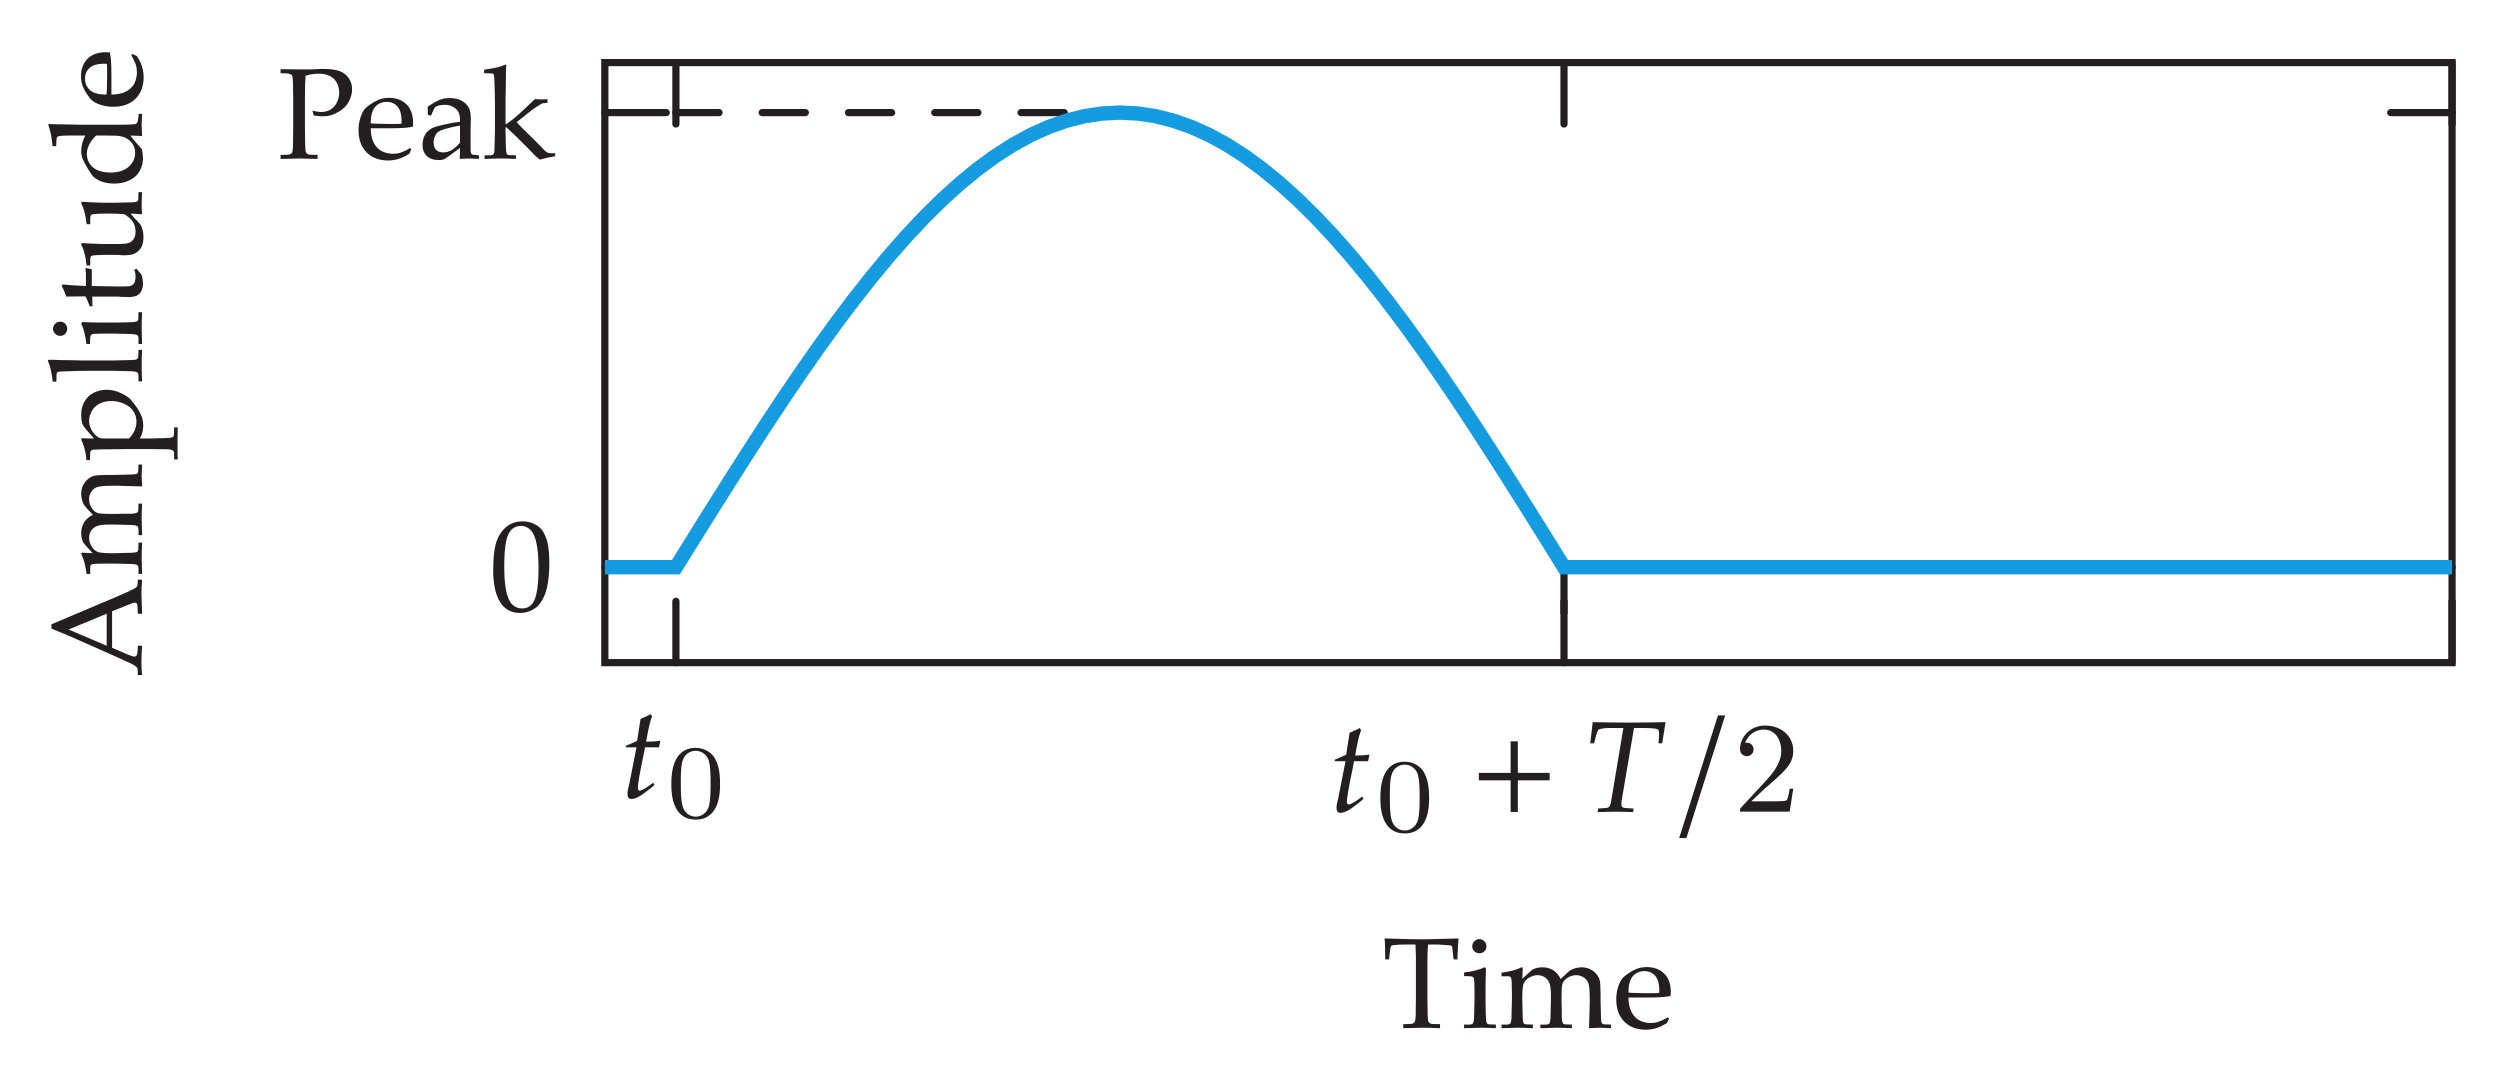 <?xml version="1.0" encoding="UTF-8"?>
<svg xmlns="http://www.w3.org/2000/svg" xmlns:xlink="http://www.w3.org/1999/xlink" width="173.191pt" height="74.655pt" viewBox="0 0 173.191 74.655" version="1.1">
<defs>
<g>
<symbol overflow="visible" id="glyph0-0">
<path style="stroke:none;" d=""/>
</symbol>
<symbol overflow="visible" id="glyph0-1">
<path style="stroke:none;" d="M 2.375 -0.891 L 2.281 -1.047 L 1.891 -0.766 C 1.609 -0.578 1.438 -0.5 1.344 -0.5 C 1.266 -0.5 1.219 -0.578 1.219 -0.688 C 1.219 -0.922 1.328 -1.609 1.609 -2.938 L 1.719 -3.5 L 2.688 -3.5 L 2.781 -3.953 C 2.438 -3.906 2.141 -3.891 1.797 -3.891 C 1.938 -4.734 2.031 -5.172 2.203 -5.656 L 2.094 -5.797 C 1.922 -5.688 1.672 -5.578 1.406 -5.469 L 1.172 -3.953 C 0.781 -3.766 0.547 -3.656 0.391 -3.609 L 0.375 -3.5 L 1.125 -3.5 L 0.625 -0.953 C 0.578 -0.734 0.5 -0.516 0.5 -0.281 C 0.5 -0.047 0.594 0.078 0.766 0.078 C 1.078 0.078 1.391 -0.094 2.094 -0.656 C 2.266 -0.797 2.203 -0.75 2.375 -0.891 Z M 2.375 -0.891 "/>
</symbol>
<symbol overflow="visible" id="glyph0-2">
<path style="stroke:none;" d="M 5.453 -4.734 L 5.688 -6.203 C 4.859 -6.188 4.016 -6.172 3.172 -6.172 C 2.328 -6.172 1.484 -6.188 0.641 -6.203 L 0.469 -4.734 L 0.734 -4.734 L 0.875 -5.281 C 0.922 -5.469 0.984 -5.609 1.031 -5.672 C 1.078 -5.734 1.422 -5.797 1.766 -5.797 L 2.766 -5.797 L 1.984 -1.125 C 1.859 -0.312 1.828 -0.266 1.469 -0.25 L 1.016 -0.219 L 0.984 0.031 C 1.406 0.016 1.828 0 2.25 0 C 2.656 0 3.047 0.016 3.438 0.031 L 3.469 -0.219 L 2.938 -0.25 C 2.703 -0.266 2.625 -0.328 2.625 -0.516 C 2.625 -0.609 2.625 -0.641 2.656 -0.828 L 3.5 -5.797 L 4.156 -5.797 C 4.859 -5.797 5.172 -5.75 5.203 -5.641 C 5.234 -5.562 5.25 -5.406 5.234 -5.312 L 5.203 -4.734 Z M 5.453 -4.734 "/>
</symbol>
<symbol overflow="visible" id="glyph1-0">
<path style="stroke:none;" d=""/>
</symbol>
<symbol overflow="visible" id="glyph1-1">
<path style="stroke:none;" d="M 3.75 -2.312 C 3.75 -3.109 3.656 -3.688 3.328 -4.203 C 3.094 -4.531 2.641 -4.828 2.062 -4.828 C 0.375 -4.828 0.375 -2.844 0.375 -2.312 C 0.375 -1.797 0.375 0.141 2.062 0.141 C 3.75 0.141 3.75 -1.797 3.75 -2.312 Z M 3.094 -2.406 C 3.094 -1.875 3.094 -1.344 3 -0.875 C 2.844 -0.219 2.359 -0.062 2.062 -0.062 C 1.734 -0.062 1.281 -0.25 1.141 -0.844 C 1.031 -1.281 1.031 -1.875 1.031 -2.406 C 1.031 -2.938 1.031 -3.5 1.141 -3.891 C 1.297 -4.469 1.766 -4.625 2.062 -4.625 C 2.453 -4.625 2.828 -4.375 2.969 -3.953 C 3.078 -3.562 3.094 -3.047 3.094 -2.406 Z M 3.094 -2.406 "/>
</symbol>
<symbol overflow="visible" id="glyph2-0">
<path style="stroke:none;" d=""/>
</symbol>
<symbol overflow="visible" id="glyph2-1">
<path style="stroke:none;" d="M 5.469 -2.172 L 5.469 -2.688 L 3.266 -2.688 L 3.266 -4.875 L 2.766 -4.875 L 2.766 -2.688 L 0.562 -2.688 L 0.562 -2.172 L 2.766 -2.172 L 2.766 0.016 L 3.266 0.016 L 3.266 -2.172 Z M 5.469 -2.172 "/>
</symbol>
<symbol overflow="visible" id="glyph2-2">
<path style="stroke:none;" d="M 0.578 1.828 L 1.078 1.828 L 3.766 -6.672 L 3.266 -6.672 Z M 0.578 1.828 "/>
</symbol>
<symbol overflow="visible" id="glyph3-0">
<path style="stroke:none;" d=""/>
</symbol>
<symbol overflow="visible" id="glyph3-1">
<path style="stroke:none;" d="M 4.141 -1.594 L 3.891 -1.594 C 3.875 -1.469 3.797 -0.938 3.688 -0.797 C 3.625 -0.719 3.016 -0.719 2.828 -0.719 L 1.234 -0.719 L 2.125 -1.562 C 3.594 -2.828 4.141 -3.312 4.141 -4.219 C 4.141 -5.25 3.297 -5.969 2.188 -5.969 C 1.156 -5.969 0.453 -5.156 0.453 -4.344 C 0.453 -3.891 0.844 -3.844 0.922 -3.844 C 1.125 -3.844 1.391 -3.984 1.391 -4.312 C 1.391 -4.578 1.203 -4.781 0.922 -4.781 C 0.875 -4.781 0.859 -4.781 0.812 -4.766 C 1.031 -5.406 1.609 -5.688 2.094 -5.688 C 3 -5.688 3.312 -4.844 3.312 -4.219 C 3.312 -3.312 2.625 -2.562 2.203 -2.094 L 0.562 -0.328 C 0.453 -0.219 0.453 -0.203 0.453 0 L 3.891 0 Z M 4.141 -1.594 "/>
</symbol>
<symbol overflow="visible" id="glyph4-0">
<path style="stroke:none;" d="M 1.125 0 L 1.125 -5.609 L 5.609 -5.609 L 5.609 0 Z M 1.266 -0.141 L 5.469 -0.141 L 5.469 -5.469 L 1.266 -5.469 Z M 1.266 -0.141 "/>
</symbol>
<symbol overflow="visible" id="glyph4-1">
<path style="stroke:none;" d="M 0.266 -2.703 C 0.266 -3.535 0.32 -4.176 0.438 -4.625 C 0.562 -5.082 0.781 -5.457 1.094 -5.75 C 1.414 -6.051 1.816 -6.203 2.297 -6.203 C 2.547 -6.203 2.773 -6.16 2.984 -6.078 C 3.191 -5.992 3.363 -5.891 3.5 -5.766 C 3.633 -5.641 3.742 -5.484 3.828 -5.297 C 3.922 -5.109 3.988 -4.922 4.031 -4.734 C 4.113 -4.305 4.156 -3.844 4.156 -3.344 C 4.156 -2.688 4.102 -2.125 4 -1.656 C 3.945 -1.395 3.863 -1.148 3.75 -0.922 C 3.645 -0.703 3.52 -0.516 3.375 -0.359 C 3.227 -0.211 3.047 -0.094 2.828 0 C 2.617 0.094 2.383 0.141 2.125 0.141 C 1.801 0.141 1.523 0.07 1.297 -0.062 C 1.078 -0.195 0.898 -0.367 0.766 -0.578 C 0.578 -0.879 0.445 -1.223 0.375 -1.609 C 0.301 -1.992 0.266 -2.359 0.266 -2.703 Z M 1.031 -2.969 C 1.031 -2.539 1.055 -2.125 1.109 -1.719 C 1.16 -1.32 1.25 -1 1.375 -0.75 C 1.457 -0.57 1.578 -0.43 1.734 -0.328 C 1.891 -0.223 2.066 -0.172 2.266 -0.172 C 2.598 -0.172 2.852 -0.305 3.031 -0.578 C 3.281 -0.973 3.406 -1.766 3.406 -2.953 C 3.406 -3.461 3.379 -3.914 3.328 -4.312 C 3.273 -4.719 3.188 -5.051 3.062 -5.312 C 2.977 -5.477 2.863 -5.613 2.719 -5.719 C 2.57 -5.832 2.395 -5.891 2.188 -5.891 C 1.957 -5.891 1.754 -5.816 1.578 -5.672 C 1.398 -5.523 1.266 -5.258 1.172 -4.875 C 1.078 -4.488 1.031 -3.852 1.031 -2.969 Z M 1.031 -2.969 "/>
</symbol>
<symbol overflow="visible" id="glyph4-2">
<path style="stroke:none;" d="M 0.234 -5.938 L 0.234 -6.219 C 0.816 -6.207 1.281 -6.203 1.625 -6.203 C 1.852 -6.203 2.098 -6.203 2.359 -6.203 L 3.047 -6.234 C 3.117 -6.234 3.188 -6.234 3.25 -6.234 C 3.719 -6.234 4.082 -6.18 4.344 -6.078 C 4.613 -5.973 4.82 -5.805 4.969 -5.578 C 5.113 -5.359 5.188 -5.109 5.188 -4.828 C 5.188 -4.566 5.125 -4.305 5 -4.047 C 4.883 -3.797 4.707 -3.582 4.469 -3.406 C 4.227 -3.238 3.984 -3.113 3.734 -3.031 C 3.555 -2.977 3.352 -2.953 3.125 -2.953 C 2.938 -2.953 2.738 -2.973 2.531 -3.016 L 2.438 -3.344 C 2.695 -3.281 2.898 -3.25 3.047 -3.25 C 3.266 -3.25 3.473 -3.301 3.672 -3.406 C 3.867 -3.52 4.02 -3.68 4.125 -3.891 C 4.238 -4.109 4.297 -4.348 4.297 -4.609 C 4.297 -4.859 4.238 -5.082 4.125 -5.281 C 4.02 -5.488 3.859 -5.645 3.641 -5.75 C 3.43 -5.852 3.172 -5.906 2.859 -5.906 C 2.578 -5.906 2.281 -5.859 1.969 -5.766 C 1.938 -5.453 1.922 -4.969 1.922 -4.312 L 1.922 -2.094 C 1.922 -1.695 1.926 -1.312 1.938 -0.938 C 1.945 -0.656 1.969 -0.488 2 -0.438 C 2.031 -0.383 2.082 -0.344 2.156 -0.312 C 2.238 -0.289 2.453 -0.281 2.797 -0.281 L 2.797 0 C 2.254 -0.02 1.859 -0.031 1.609 -0.031 C 1.504 -0.031 1.047 -0.02 0.234 0 L 0.234 -0.281 C 0.578 -0.281 0.785 -0.289 0.859 -0.312 C 0.941 -0.344 1 -0.379 1.031 -0.422 C 1.062 -0.484 1.082 -0.629 1.094 -0.859 C 1.094 -0.922 1.098 -1.332 1.109 -2.094 L 1.109 -4.125 C 1.109 -4.52 1.102 -4.91 1.094 -5.297 C 1.082 -5.566 1.062 -5.727 1.031 -5.781 C 1 -5.832 0.941 -5.867 0.859 -5.891 C 0.785 -5.922 0.578 -5.938 0.234 -5.938 Z M 0.234 -5.938 "/>
</symbol>
<symbol overflow="visible" id="glyph4-3">
<path style="stroke:none;" d="M 3.875 -0.672 L 3.734 -0.359 C 3.523 -0.234 3.375 -0.148 3.281 -0.109 C 3.145 -0.047 2.988 0.004 2.812 0.047 C 2.633 0.086 2.453 0.109 2.266 0.109 C 1.879 0.109 1.531 0.031 1.219 -0.125 C 0.906 -0.289 0.66 -0.531 0.484 -0.844 C 0.305 -1.164 0.219 -1.547 0.219 -1.984 C 0.219 -2.316 0.266 -2.617 0.359 -2.891 C 0.453 -3.16 0.555 -3.359 0.672 -3.484 C 0.754 -3.578 0.883 -3.68 1.062 -3.797 C 1.238 -3.922 1.414 -4.02 1.594 -4.094 C 1.82 -4.188 2.07 -4.234 2.344 -4.234 C 2.676 -4.234 2.973 -4.16 3.234 -4.016 C 3.492 -3.867 3.688 -3.664 3.812 -3.406 C 3.938 -3.145 4 -2.852 4 -2.531 C 4 -2.445 3.992 -2.348 3.984 -2.234 C 3.773 -2.191 3.586 -2.164 3.422 -2.156 C 3.098 -2.133 2.781 -2.125 2.469 -2.125 L 1.062 -2.125 C 1.07 -1.707 1.145 -1.367 1.281 -1.109 C 1.414 -0.848 1.602 -0.656 1.844 -0.531 C 2.094 -0.414 2.348 -0.359 2.609 -0.359 C 2.785 -0.359 2.961 -0.383 3.141 -0.438 C 3.316 -0.5 3.535 -0.602 3.797 -0.75 Z M 1.062 -2.469 C 1.145 -2.457 1.301 -2.445 1.531 -2.438 C 1.969 -2.426 2.266 -2.422 2.422 -2.422 C 2.816 -2.422 3.07 -2.426 3.188 -2.438 C 3.195 -2.508 3.203 -2.566 3.203 -2.609 C 3.203 -3.066 3.109 -3.406 2.922 -3.625 C 2.734 -3.844 2.484 -3.953 2.172 -3.953 C 1.836 -3.953 1.566 -3.832 1.359 -3.594 C 1.16 -3.352 1.062 -2.977 1.062 -2.469 Z M 1.062 -2.469 "/>
</symbol>
<symbol overflow="visible" id="glyph4-4">
<path style="stroke:none;" d="M 0.953 -3 L 0.719 -3.062 C 0.719 -3.125 0.719 -3.219 0.719 -3.344 C 0.719 -3.457 0.719 -3.551 0.719 -3.625 C 1.094 -3.875 1.395 -4.039 1.625 -4.125 C 1.812 -4.188 2.016 -4.219 2.234 -4.219 C 2.566 -4.219 2.848 -4.156 3.078 -4.031 C 3.305 -3.906 3.477 -3.723 3.594 -3.484 C 3.664 -3.316 3.703 -3.094 3.703 -2.812 L 3.688 -2.016 L 3.688 -0.703 C 3.688 -0.566 3.695 -0.469 3.719 -0.406 C 3.738 -0.363 3.766 -0.332 3.797 -0.312 C 3.828 -0.289 3.891 -0.281 3.984 -0.281 L 4.266 -0.25 L 4.266 0 C 4.023 -0.02 3.816 -0.031 3.641 -0.031 C 3.461 -0.031 3.227 -0.02 2.938 0 L 2.953 -0.766 C 2.359 -0.316 2.004 -0.062 1.891 0 C 1.785 0.051 1.648 0.078 1.484 0.078 C 1.129 0.078 0.852 -0.016 0.656 -0.203 C 0.457 -0.391 0.359 -0.641 0.359 -0.953 C 0.359 -1.16 0.391 -1.348 0.453 -1.516 C 0.523 -1.68 0.609 -1.812 0.703 -1.906 C 0.805 -2 0.906 -2.07 1 -2.125 C 1.164 -2.207 1.441 -2.289 1.828 -2.375 C 2.211 -2.469 2.586 -2.535 2.953 -2.578 C 2.961 -2.859 2.93 -3.07 2.859 -3.219 C 2.785 -3.375 2.664 -3.5 2.5 -3.594 C 2.332 -3.695 2.129 -3.75 1.891 -3.75 C 1.723 -3.75 1.57 -3.727 1.438 -3.688 C 1.312 -3.645 1.234 -3.602 1.203 -3.562 L 1.125 -3.406 C 1.039 -3.238 0.984 -3.102 0.953 -3 Z M 2.953 -2.312 C 2.578 -2.25 2.254 -2.176 1.984 -2.094 C 1.711 -2.02 1.523 -1.941 1.422 -1.859 C 1.348 -1.805 1.289 -1.727 1.25 -1.625 C 1.164 -1.477 1.125 -1.316 1.125 -1.141 C 1.125 -0.922 1.18 -0.75 1.297 -0.625 C 1.422 -0.508 1.594 -0.453 1.812 -0.453 C 2.008 -0.453 2.203 -0.508 2.391 -0.625 C 2.578 -0.738 2.766 -0.906 2.953 -1.125 Z M 2.953 -2.312 "/>
</symbol>
<symbol overflow="visible" id="glyph4-5">
<path style="stroke:none;" d="M 0.172 0 L 0.172 -0.25 L 0.578 -0.25 C 0.641 -0.258 0.688 -0.27 0.719 -0.281 C 0.758 -0.301 0.789 -0.328 0.812 -0.359 C 0.844 -0.422 0.859 -0.523 0.859 -0.672 C 0.859 -0.711 0.867 -1.129 0.891 -1.922 L 0.891 -3.75 C 0.891 -4.227 0.879 -4.727 0.859 -5.25 C 0.848 -5.602 0.832 -5.801 0.812 -5.844 C 0.801 -5.875 0.781 -5.895 0.75 -5.906 C 0.707 -5.926 0.504 -5.938 0.141 -5.938 L 0.141 -6.188 C 0.805 -6.27 1.266 -6.375 1.516 -6.5 C 1.555 -6.52 1.586 -6.531 1.609 -6.531 C 1.629 -6.531 1.645 -6.52 1.656 -6.5 C 1.664 -6.488 1.672 -6.473 1.672 -6.453 C 1.672 -6.43 1.672 -6.398 1.672 -6.359 L 1.656 -6.219 C 1.645 -5.695 1.641 -5.254 1.641 -4.891 L 1.625 -4.203 L 1.625 -2.438 L 1.672 -2.406 C 1.828 -2.508 2.051 -2.68 2.344 -2.922 C 2.539 -3.086 2.977 -3.492 3.656 -4.141 C 3.883 -4.129 4.031 -4.125 4.094 -4.125 C 4.145 -4.125 4.289 -4.129 4.531 -4.141 L 4.531 -3.891 C 4.363 -3.879 4.254 -3.867 4.203 -3.859 C 4.141 -3.836 4.02 -3.77 3.844 -3.656 C 3.562 -3.477 3.223 -3.223 2.828 -2.891 L 2.391 -2.547 C 2.617 -2.297 3.023 -1.891 3.609 -1.328 C 4.047 -0.879 4.305 -0.613 4.391 -0.531 C 4.484 -0.457 4.57 -0.414 4.656 -0.406 C 4.75 -0.395 4.883 -0.391 5.062 -0.391 L 5.062 -0.188 C 4.844 -0.145 4.656 -0.109 4.5 -0.078 C 4.352 -0.047 4.188 -0.004 4 0.047 C 3.895 -0.035 3.797 -0.117 3.703 -0.203 C 3.609 -0.297 3.422 -0.488 3.141 -0.781 C 2.547 -1.383 2.055 -1.859 1.672 -2.203 L 1.625 -2.188 L 1.625 -1.922 C 1.633 -1.16 1.645 -0.754 1.656 -0.703 C 1.656 -0.555 1.672 -0.445 1.703 -0.375 C 1.711 -0.352 1.727 -0.332 1.75 -0.312 C 1.781 -0.289 1.816 -0.273 1.859 -0.266 C 1.879 -0.266 2.039 -0.258 2.344 -0.25 L 2.344 0 C 1.957 -0.02 1.609 -0.031 1.297 -0.031 C 0.992 -0.031 0.617 -0.02 0.172 0 Z M 0.172 0 "/>
</symbol>
<symbol overflow="visible" id="glyph4-6">
<path style="stroke:none;" d="M 0.5 -4.766 L 0.234 -4.766 C 0.234 -5.461 0.219 -5.945 0.188 -6.219 C 0.508 -6.207 1.008 -6.191 1.688 -6.172 C 2.238 -6.16 2.609 -6.156 2.797 -6.156 C 2.992 -6.156 3.453 -6.164 4.172 -6.188 C 4.691 -6.195 5.07 -6.207 5.312 -6.219 C 5.281 -5.895 5.254 -5.41 5.234 -4.766 L 4.969 -4.766 L 4.922 -5.188 C 4.898 -5.445 4.883 -5.594 4.875 -5.625 C 4.863 -5.664 4.848 -5.691 4.828 -5.703 C 4.816 -5.711 4.797 -5.723 4.766 -5.734 C 4.723 -5.742 4.578 -5.754 4.328 -5.766 C 4.078 -5.785 3.879 -5.797 3.734 -5.797 L 3.203 -5.797 C 3.172 -5.516 3.156 -5.133 3.156 -4.656 L 3.156 -2.094 C 3.156 -1.695 3.16 -1.312 3.172 -0.938 C 3.18 -0.656 3.203 -0.488 3.234 -0.438 C 3.266 -0.383 3.316 -0.344 3.391 -0.312 C 3.461 -0.289 3.676 -0.281 4.031 -0.281 L 4.031 0 C 3.508 -0.02 3.113 -0.031 2.844 -0.031 C 2.738 -0.031 2.285 -0.02 1.484 0 L 1.484 -0.281 C 1.828 -0.281 2.035 -0.289 2.109 -0.312 C 2.191 -0.344 2.242 -0.379 2.266 -0.422 C 2.305 -0.484 2.332 -0.629 2.344 -0.859 C 2.344 -0.922 2.348 -1.332 2.359 -2.094 L 2.359 -4.656 C 2.359 -4.77 2.359 -4.898 2.359 -5.047 L 2.328 -5.797 L 1.672 -5.797 C 1.297 -5.797 1 -5.781 0.781 -5.75 C 0.707 -5.738 0.66 -5.719 0.641 -5.688 C 0.609 -5.645 0.578 -5.488 0.547 -5.219 Z M 0.5 -4.766 "/>
</symbol>
<symbol overflow="visible" id="glyph4-7">
<path style="stroke:none;" d="M 1.266 -6.172 C 1.398 -6.172 1.516 -6.117 1.609 -6.016 C 1.703 -5.922 1.75 -5.805 1.75 -5.672 C 1.75 -5.535 1.703 -5.422 1.609 -5.328 C 1.516 -5.234 1.398 -5.188 1.266 -5.188 C 1.129 -5.188 1.008 -5.234 0.906 -5.328 C 0.812 -5.422 0.766 -5.535 0.766 -5.672 C 0.766 -5.805 0.812 -5.922 0.906 -6.016 C 1.008 -6.117 1.129 -6.172 1.266 -6.172 Z M 0.203 -3.609 L 0.203 -3.859 C 0.766 -3.922 1.238 -4.039 1.625 -4.219 L 1.719 -4.156 C 1.695 -3.531 1.688 -3.051 1.688 -2.719 L 1.688 -1.922 C 1.695 -1.16 1.707 -0.754 1.719 -0.703 C 1.719 -0.555 1.734 -0.445 1.766 -0.375 C 1.773 -0.352 1.789 -0.332 1.812 -0.312 C 1.844 -0.289 1.879 -0.273 1.922 -0.266 C 1.941 -0.266 2.102 -0.258 2.406 -0.25 L 2.406 0 C 1.969 -0.02 1.613 -0.031 1.344 -0.031 C 1.113 -0.031 0.734 -0.02 0.203 0 L 0.203 -0.25 L 0.609 -0.25 C 0.672 -0.258 0.719 -0.27 0.75 -0.281 C 0.789 -0.301 0.816 -0.328 0.828 -0.359 C 0.859 -0.422 0.879 -0.523 0.891 -0.672 C 0.891 -0.711 0.898 -1.129 0.922 -1.922 L 0.922 -2.703 C 0.922 -3.129 0.906 -3.383 0.875 -3.469 C 0.852 -3.508 0.82 -3.539 0.781 -3.562 C 0.738 -3.594 0.547 -3.609 0.203 -3.609 Z M 0.203 -3.609 "/>
</symbol>
<symbol overflow="visible" id="glyph4-8">
<path style="stroke:none;" d="M 0.188 0 L 0.188 -0.25 L 0.594 -0.25 C 0.656 -0.258 0.703 -0.27 0.734 -0.281 C 0.773 -0.301 0.801 -0.328 0.812 -0.359 C 0.844 -0.422 0.863 -0.523 0.875 -0.672 C 0.875 -0.711 0.883 -1.129 0.906 -1.922 L 0.906 -2.453 C 0.906 -2.68 0.898 -2.93 0.891 -3.203 C 0.879 -3.367 0.863 -3.469 0.844 -3.5 C 0.832 -3.539 0.801 -3.566 0.75 -3.578 C 0.707 -3.598 0.52 -3.602 0.188 -3.594 L 0.188 -3.844 C 0.77 -3.926 1.195 -4.035 1.469 -4.172 C 1.531 -4.203 1.57 -4.219 1.594 -4.219 C 1.613 -4.219 1.629 -4.207 1.641 -4.188 C 1.648 -4.176 1.656 -4.156 1.656 -4.125 C 1.656 -4.102 1.656 -4.082 1.656 -4.062 C 1.645 -3.914 1.633 -3.703 1.625 -3.422 L 2.203 -3.953 C 2.273 -4.016 2.32 -4.051 2.344 -4.062 C 2.406 -4.102 2.5 -4.141 2.625 -4.172 C 2.75 -4.203 2.879 -4.219 3.016 -4.219 C 3.297 -4.219 3.547 -4.148 3.766 -4.016 C 3.984 -3.879 4.156 -3.676 4.281 -3.406 L 4.75 -3.844 C 4.863 -3.945 4.941 -4.008 4.984 -4.031 C 5.055 -4.07 5.16 -4.113 5.297 -4.156 C 5.441 -4.195 5.582 -4.219 5.719 -4.219 C 6.051 -4.219 6.328 -4.129 6.547 -3.953 C 6.773 -3.773 6.922 -3.57 6.984 -3.344 C 7.023 -3.195 7.047 -2.875 7.047 -2.375 L 7.047 -1.922 L 7.062 -1.312 C 7.07 -0.957 7.078 -0.754 7.078 -0.703 C 7.078 -0.555 7.094 -0.445 7.125 -0.375 C 7.133 -0.352 7.148 -0.332 7.172 -0.312 C 7.203 -0.289 7.242 -0.273 7.297 -0.266 C 7.305 -0.266 7.461 -0.258 7.766 -0.25 L 7.766 0 C 7.398 -0.02 7.148 -0.031 7.016 -0.031 C 6.891 -0.031 6.633 -0.02 6.25 0 L 6.281 -1.203 L 6.297 -1.688 L 6.297 -2.062 C 6.297 -2.551 6.27 -2.883 6.219 -3.062 C 6.176 -3.238 6.07 -3.383 5.906 -3.5 C 5.75 -3.613 5.566 -3.672 5.359 -3.672 C 5.117 -3.672 4.898 -3.598 4.703 -3.453 C 4.555 -3.348 4.457 -3.223 4.406 -3.078 C 4.363 -2.93 4.344 -2.645 4.344 -2.219 L 4.344 -1.922 L 4.359 -1.312 C 4.359 -0.957 4.359 -0.754 4.359 -0.703 C 4.367 -0.555 4.391 -0.445 4.422 -0.375 C 4.43 -0.352 4.445 -0.332 4.469 -0.312 C 4.488 -0.289 4.523 -0.273 4.578 -0.266 C 4.598 -0.266 4.758 -0.258 5.062 -0.25 L 5.062 0 C 4.633 -0.02 4.289 -0.031 4.031 -0.031 C 3.82 -0.031 3.438 -0.02 2.875 0 L 2.875 -0.25 L 3.297 -0.25 C 3.359 -0.258 3.406 -0.27 3.438 -0.281 C 3.477 -0.301 3.504 -0.328 3.516 -0.359 C 3.547 -0.422 3.566 -0.523 3.578 -0.672 C 3.578 -0.711 3.586 -1.129 3.609 -1.922 L 3.609 -2.266 C 3.609 -2.641 3.578 -2.914 3.516 -3.094 C 3.453 -3.27 3.348 -3.41 3.203 -3.516 C 3.055 -3.617 2.883 -3.672 2.688 -3.672 C 2.508 -3.672 2.344 -3.629 2.188 -3.547 C 2.031 -3.473 1.91 -3.379 1.828 -3.266 C 1.742 -3.16 1.691 -3.047 1.672 -2.922 C 1.641 -2.723 1.625 -2.477 1.625 -2.188 L 1.625 -1.922 C 1.645 -1.16 1.656 -0.754 1.656 -0.703 C 1.664 -0.555 1.68 -0.445 1.703 -0.375 C 1.711 -0.352 1.727 -0.332 1.75 -0.312 C 1.781 -0.289 1.82 -0.273 1.875 -0.266 C 1.883 -0.266 2.047 -0.258 2.359 -0.25 L 2.359 0 C 1.953 -0.02 1.609 -0.031 1.328 -0.031 C 1.078 -0.031 0.695 -0.02 0.188 0 Z M 0.188 0 "/>
</symbol>
<symbol overflow="visible" id="glyph5-0">
<path style="stroke:none;" d="M 0 -1.125 L -5.609 -1.125 L -5.609 -5.609 L 0 -5.609 Z M -0.141 -1.266 L -0.141 -5.469 L -5.469 -5.469 L -5.469 -1.266 Z M -0.141 -1.266 "/>
</symbol>
<symbol overflow="visible" id="glyph5-1">
<path style="stroke:none;" d="M 0 -0.156 L -0.297 -0.156 C -0.297 -0.383 -0.301 -0.523 -0.312 -0.578 C -0.332 -0.641 -0.363 -0.691 -0.406 -0.734 C -0.457 -0.785 -0.578 -0.859 -0.766 -0.953 C -0.879 -1.004 -1.289 -1.191 -2 -1.516 L -4.469 -2.609 C -4.738 -2.734 -5.344 -2.988 -6.281 -3.375 L -6.281 -3.672 L -1.891 -5.531 C -1.18 -5.832 -0.734 -6.035 -0.547 -6.141 C -0.453 -6.191 -0.383 -6.25 -0.344 -6.312 C -0.312 -6.383 -0.297 -6.535 -0.297 -6.766 L 0 -6.766 C -0.031 -6.305 -0.047 -5.988 -0.047 -5.812 L 0 -4.406 L -0.297 -4.406 C -0.305 -4.727 -0.316 -4.926 -0.328 -5 C -0.336 -5.07 -0.359 -5.117 -0.391 -5.141 C -0.422 -5.16 -0.457 -5.172 -0.5 -5.172 C -0.562 -5.172 -0.645 -5.148 -0.75 -5.109 L -2.078 -4.578 L -2.078 -2.047 L -0.953 -1.562 C -0.754 -1.477 -0.609 -1.438 -0.516 -1.438 C -0.473 -1.438 -0.441 -1.445 -0.422 -1.469 C -0.379 -1.5 -0.352 -1.551 -0.344 -1.625 C -0.312 -1.727 -0.297 -1.914 -0.297 -2.188 L 0 -2.188 C -0.031 -1.695 -0.047 -1.328 -0.047 -1.078 C -0.047 -0.797 -0.031 -0.488 0 -0.156 Z M -2.453 -2.188 L -2.453 -4.406 L -5.094 -3.312 Z M -2.453 -2.188 "/>
</symbol>
<symbol overflow="visible" id="glyph5-2">
<path style="stroke:none;" d="M 0 -0.188 L -0.25 -0.188 L -0.25 -0.594 C -0.258 -0.656 -0.27 -0.703 -0.281 -0.734 C -0.301 -0.773 -0.328 -0.801 -0.359 -0.812 C -0.422 -0.844 -0.523 -0.863 -0.672 -0.875 C -0.711 -0.875 -1.129 -0.883 -1.922 -0.906 L -2.453 -0.906 C -2.68 -0.906 -2.93 -0.898 -3.203 -0.891 C -3.367 -0.879 -3.469 -0.863 -3.5 -0.844 C -3.539 -0.832 -3.566 -0.801 -3.578 -0.75 C -3.598 -0.707 -3.602 -0.52 -3.594 -0.188 L -3.844 -0.188 C -3.926 -0.77 -4.035 -1.195 -4.172 -1.469 C -4.203 -1.531 -4.219 -1.57 -4.219 -1.594 C -4.219 -1.613 -4.207 -1.629 -4.188 -1.641 C -4.176 -1.648 -4.156 -1.656 -4.125 -1.656 C -4.102 -1.656 -4.082 -1.656 -4.062 -1.656 C -3.914 -1.645 -3.703 -1.633 -3.422 -1.625 L -3.953 -2.203 C -4.016 -2.273 -4.051 -2.32 -4.062 -2.344 C -4.102 -2.406 -4.141 -2.5 -4.172 -2.625 C -4.203 -2.75 -4.219 -2.879 -4.219 -3.016 C -4.219 -3.297 -4.148 -3.547 -4.016 -3.766 C -3.879 -3.984 -3.676 -4.156 -3.406 -4.281 L -3.844 -4.75 C -3.945 -4.863 -4.008 -4.941 -4.031 -4.984 C -4.07 -5.055 -4.113 -5.16 -4.156 -5.297 C -4.195 -5.441 -4.219 -5.582 -4.219 -5.719 C -4.219 -6.051 -4.129 -6.328 -3.953 -6.547 C -3.773 -6.773 -3.57 -6.922 -3.344 -6.984 C -3.195 -7.023 -2.875 -7.047 -2.375 -7.047 L -1.922 -7.047 L -1.312 -7.062 C -0.957 -7.07 -0.754 -7.078 -0.703 -7.078 C -0.555 -7.078 -0.445 -7.094 -0.375 -7.125 C -0.352 -7.133 -0.332 -7.148 -0.312 -7.172 C -0.289 -7.203 -0.273 -7.242 -0.266 -7.297 C -0.266 -7.305 -0.258 -7.461 -0.25 -7.766 L 0 -7.766 C -0.02 -7.398 -0.031 -7.148 -0.031 -7.016 C -0.031 -6.891 -0.02 -6.633 0 -6.25 L -1.203 -6.281 L -1.688 -6.297 L -2.062 -6.297 C -2.551 -6.297 -2.883 -6.27 -3.062 -6.219 C -3.238 -6.176 -3.383 -6.07 -3.5 -5.906 C -3.613 -5.75 -3.672 -5.566 -3.672 -5.359 C -3.672 -5.117 -3.598 -4.898 -3.453 -4.703 C -3.348 -4.555 -3.223 -4.457 -3.078 -4.406 C -2.93 -4.363 -2.645 -4.344 -2.219 -4.344 L -1.922 -4.344 L -1.312 -4.359 C -0.957 -4.359 -0.754 -4.359 -0.703 -4.359 C -0.555 -4.367 -0.445 -4.391 -0.375 -4.422 C -0.352 -4.43 -0.332 -4.445 -0.312 -4.469 C -0.289 -4.488 -0.273 -4.523 -0.266 -4.578 C -0.266 -4.598 -0.258 -4.758 -0.25 -5.062 L 0 -5.062 C -0.02 -4.633 -0.031 -4.289 -0.031 -4.031 C -0.031 -3.82 -0.02 -3.438 0 -2.875 L -0.25 -2.875 L -0.25 -3.297 C -0.258 -3.359 -0.27 -3.406 -0.281 -3.438 C -0.301 -3.477 -0.328 -3.504 -0.359 -3.516 C -0.422 -3.547 -0.523 -3.566 -0.672 -3.578 C -0.711 -3.578 -1.129 -3.586 -1.922 -3.609 L -2.266 -3.609 C -2.641 -3.609 -2.914 -3.578 -3.094 -3.516 C -3.27 -3.453 -3.41 -3.348 -3.516 -3.203 C -3.617 -3.055 -3.672 -2.883 -3.672 -2.688 C -3.672 -2.508 -3.629 -2.344 -3.547 -2.188 C -3.473 -2.031 -3.379 -1.91 -3.266 -1.828 C -3.16 -1.742 -3.047 -1.691 -2.922 -1.672 C -2.723 -1.641 -2.477 -1.625 -2.188 -1.625 L -1.922 -1.625 C -1.16 -1.645 -0.754 -1.656 -0.703 -1.656 C -0.555 -1.664 -0.445 -1.68 -0.375 -1.703 C -0.352 -1.711 -0.332 -1.727 -0.312 -1.75 C -0.289 -1.781 -0.273 -1.82 -0.266 -1.875 C -0.266 -1.883 -0.258 -2.047 -0.25 -2.359 L 0 -2.359 C -0.02 -1.953 -0.031 -1.609 -0.031 -1.328 C -0.031 -1.078 -0.02 -0.695 0 -0.188 Z M 0 -0.188 "/>
</symbol>
<symbol overflow="visible" id="glyph5-3">
<path style="stroke:none;" d="M -3.609 -0.156 L -3.859 -0.156 C -3.859 -0.207 -3.867 -0.316 -3.891 -0.484 C -3.922 -0.66 -3.961 -0.848 -4.016 -1.047 C -4.078 -1.254 -4.141 -1.414 -4.203 -1.531 C -4.211 -1.562 -4.219 -1.586 -4.219 -1.609 C -4.219 -1.629 -4.207 -1.645 -4.188 -1.656 C -4.176 -1.664 -4.156 -1.672 -4.125 -1.672 C -4.113 -1.672 -4.078 -1.672 -4.016 -1.672 C -3.93 -1.66 -3.852 -1.656 -3.781 -1.656 L -3.328 -1.656 C -3.785 -2.156 -4.039 -2.461 -4.094 -2.578 C -4.176 -2.742 -4.219 -2.984 -4.219 -3.297 C -4.219 -3.672 -4.133 -3.988 -3.969 -4.25 C -3.801 -4.52 -3.582 -4.719 -3.312 -4.844 C -3.039 -4.969 -2.754 -5.031 -2.453 -5.031 C -2.273 -5.031 -2.102 -5.008 -1.938 -4.969 C -1.77 -4.926 -1.613 -4.867 -1.469 -4.797 C -1.32 -4.734 -1.188 -4.66 -1.062 -4.578 C -0.945 -4.504 -0.859 -4.43 -0.797 -4.359 C -0.766 -4.316 -0.676 -4.207 -0.531 -4.031 C -0.395 -3.863 -0.273 -3.68 -0.172 -3.484 C -0.078 -3.297 -0.02 -3.164 0 -3.094 C 0.051 -2.926 0.078 -2.75 0.078 -2.562 C 0.078 -2.414 0.062 -2.27 0.031 -2.125 C 0 -1.988 -0.062 -1.832 -0.156 -1.656 L 0.547 -1.656 C 1.285 -1.676 1.691 -1.688 1.766 -1.688 C 1.91 -1.688 2.016 -1.703 2.078 -1.734 C 2.109 -1.742 2.133 -1.758 2.156 -1.781 C 2.176 -1.812 2.191 -1.852 2.203 -1.906 C 2.211 -1.926 2.219 -2.098 2.219 -2.422 L 2.469 -2.422 C 2.457 -2.055 2.453 -1.57 2.453 -0.969 C 2.453 -0.633 2.457 -0.379 2.469 -0.203 L 2.219 -0.203 L 2.219 -0.625 C 2.219 -0.688 2.207 -0.734 2.188 -0.766 C 2.164 -0.797 2.141 -0.82 2.109 -0.844 C 2.047 -0.875 1.941 -0.895 1.797 -0.906 C 1.766 -0.906 1.348 -0.91 0.547 -0.922 L -1 -0.922 C -1.508 -0.922 -2.031 -0.914 -2.562 -0.906 C -3.094 -0.895 -3.379 -0.883 -3.422 -0.875 C -3.473 -0.863 -3.508 -0.844 -3.531 -0.812 C -3.562 -0.781 -3.582 -0.742 -3.594 -0.703 Z M -0.906 -1.656 C -0.75 -1.812 -0.625 -1.988 -0.531 -2.188 C -0.438 -2.383 -0.391 -2.594 -0.391 -2.812 C -0.391 -3.082 -0.457 -3.32 -0.594 -3.531 C -0.727 -3.75 -0.938 -3.922 -1.219 -4.047 C -1.5 -4.18 -1.801 -4.25 -2.125 -4.25 C -2.445 -4.25 -2.723 -4.188 -2.953 -4.062 C -3.191 -3.945 -3.367 -3.773 -3.484 -3.547 C -3.609 -3.328 -3.672 -3.102 -3.672 -2.875 C -3.672 -2.707 -3.633 -2.539 -3.562 -2.375 C -3.5 -2.219 -3.406 -2.07 -3.281 -1.938 C -3.156 -1.812 -3.035 -1.727 -2.922 -1.688 C -2.867 -1.664 -2.758 -1.656 -2.594 -1.656 Z M -0.906 -1.656 "/>
</symbol>
<symbol overflow="visible" id="glyph5-4">
<path style="stroke:none;" d="M 0 -0.219 L -0.25 -0.219 L -0.25 -0.641 C -0.258 -0.703 -0.27 -0.75 -0.281 -0.781 C -0.301 -0.812 -0.328 -0.836 -0.359 -0.859 C -0.422 -0.891 -0.523 -0.91 -0.672 -0.922 C -0.711 -0.922 -1.129 -0.93 -1.922 -0.953 L -3.75 -0.953 C -4.227 -0.953 -4.727 -0.941 -5.25 -0.922 C -5.602 -0.91 -5.801 -0.895 -5.844 -0.875 C -5.875 -0.852 -5.895 -0.828 -5.906 -0.797 C -5.926 -0.754 -5.938 -0.555 -5.938 -0.203 L -6.188 -0.203 C -6.27 -0.859 -6.375 -1.316 -6.5 -1.578 C -6.52 -1.609 -6.531 -1.633 -6.531 -1.656 C -6.531 -1.676 -6.52 -1.691 -6.5 -1.703 C -6.488 -1.711 -6.473 -1.719 -6.453 -1.719 C -6.43 -1.719 -6.398 -1.719 -6.359 -1.719 L -6.219 -1.719 C -5.695 -1.695 -5.254 -1.688 -4.891 -1.688 L -4.203 -1.672 L -1.922 -1.672 C -1.16 -1.691 -0.754 -1.703 -0.703 -1.703 C -0.555 -1.703 -0.445 -1.719 -0.375 -1.75 C -0.352 -1.77 -0.332 -1.789 -0.312 -1.812 C -0.289 -1.832 -0.273 -1.863 -0.266 -1.906 C -0.266 -1.926 -0.258 -2.094 -0.25 -2.406 L 0 -2.406 C -0.02 -2 -0.031 -1.648 -0.031 -1.359 C -0.031 -1.066 -0.02 -0.688 0 -0.219 Z M 0 -0.219 "/>
</symbol>
<symbol overflow="visible" id="glyph5-5">
<path style="stroke:none;" d="M -6.172 -1.266 C -6.172 -1.398 -6.117 -1.516 -6.016 -1.609 C -5.922 -1.703 -5.805 -1.75 -5.672 -1.75 C -5.535 -1.75 -5.422 -1.703 -5.328 -1.609 C -5.234 -1.516 -5.188 -1.398 -5.188 -1.266 C -5.188 -1.129 -5.234 -1.008 -5.328 -0.906 C -5.422 -0.812 -5.535 -0.766 -5.672 -0.766 C -5.805 -0.766 -5.922 -0.812 -6.016 -0.906 C -6.117 -1.008 -6.172 -1.129 -6.172 -1.266 Z M -3.609 -0.203 L -3.859 -0.203 C -3.922 -0.766 -4.039 -1.238 -4.219 -1.625 L -4.156 -1.719 C -3.531 -1.695 -3.051 -1.688 -2.719 -1.688 L -1.922 -1.688 C -1.16 -1.695 -0.754 -1.707 -0.703 -1.719 C -0.555 -1.719 -0.445 -1.734 -0.375 -1.766 C -0.352 -1.773 -0.332 -1.789 -0.312 -1.812 C -0.289 -1.844 -0.273 -1.879 -0.266 -1.922 C -0.266 -1.941 -0.258 -2.102 -0.25 -2.406 L 0 -2.406 C -0.02 -1.969 -0.031 -1.613 -0.031 -1.344 C -0.031 -1.113 -0.02 -0.734 0 -0.203 L -0.25 -0.203 L -0.25 -0.609 C -0.258 -0.672 -0.27 -0.719 -0.281 -0.75 C -0.301 -0.789 -0.328 -0.816 -0.359 -0.828 C -0.422 -0.859 -0.523 -0.879 -0.672 -0.891 C -0.711 -0.891 -1.129 -0.898 -1.922 -0.922 L -2.703 -0.922 C -3.129 -0.922 -3.383 -0.906 -3.469 -0.875 C -3.508 -0.852 -3.539 -0.82 -3.562 -0.781 C -3.594 -0.738 -3.609 -0.547 -3.609 -0.203 Z M -3.609 -0.203 "/>
</symbol>
<symbol overflow="visible" id="glyph5-6">
<path style="stroke:none;" d="M -3.438 -0.203 L -3.625 -0.203 C -3.727 -0.492 -3.828 -0.723 -3.922 -0.891 C -4.609 -0.891 -5.051 -0.883 -5.25 -0.875 C -5.352 -1.176 -5.461 -1.422 -5.578 -1.609 L -5.5 -1.719 C -5.25 -1.688 -4.711 -1.648 -3.891 -1.609 C -3.891 -1.848 -3.891 -1.988 -3.891 -2.031 C -3.891 -2.062 -3.891 -2.211 -3.891 -2.484 C -3.898 -2.629 -3.91 -2.742 -3.922 -2.828 L -3.891 -2.859 L -3.484 -2.766 C -3.484 -2.578 -3.484 -2.406 -3.484 -2.25 C -3.484 -2.094 -3.484 -1.879 -3.484 -1.609 L -1.688 -1.578 C -1.258 -1.578 -1 -1.582 -0.906 -1.594 C -0.82 -1.602 -0.75 -1.629 -0.688 -1.672 C -0.625 -1.711 -0.57 -1.766 -0.531 -1.828 C -0.5 -1.898 -0.473 -2.016 -0.453 -2.172 C -0.453 -2.297 -0.457 -2.395 -0.469 -2.469 C -0.477 -2.539 -0.504 -2.633 -0.547 -2.75 L -0.375 -2.797 C -0.27 -2.66 -0.16 -2.531 -0.047 -2.406 C -0.004 -2.289 0.02 -2.18 0.031 -2.078 C 0.051 -1.984 0.062 -1.875 0.062 -1.75 C 0.062 -1.602 0.039 -1.484 0 -1.391 C -0.031 -1.297 -0.078 -1.207 -0.141 -1.125 C -0.203 -1.051 -0.281 -0.988 -0.375 -0.938 C -0.469 -0.895 -0.617 -0.863 -0.828 -0.844 C -1.023 -0.852 -1.242 -0.859 -1.484 -0.859 C -1.523 -0.867 -1.578 -0.875 -1.641 -0.875 L -3.453 -0.875 L -3.453 -0.688 C -3.453 -0.539 -3.445 -0.379 -3.438 -0.203 Z M -3.438 -0.203 "/>
</symbol>
<symbol overflow="visible" id="glyph5-7">
<path style="stroke:none;" d="M -0.25 -5.188 L 0 -5.188 C -0.02 -4.801 -0.031 -4.508 -0.031 -4.312 C -0.031 -4.094 -0.02 -3.875 0 -3.656 C -0.238 -3.676 -0.504 -3.691 -0.797 -3.703 C -0.66 -3.523 -0.469 -3.312 -0.219 -3.062 C -0.164 -3.008 -0.125 -2.957 -0.094 -2.906 C -0.031 -2.781 0.016 -2.656 0.047 -2.531 C 0.078 -2.406 0.094 -2.254 0.094 -2.078 C 0.094 -1.836 0.062 -1.641 0 -1.484 C -0.062 -1.328 -0.16 -1.191 -0.297 -1.078 C -0.391 -0.992 -0.508 -0.926 -0.656 -0.875 C -0.812 -0.832 -1 -0.812 -1.219 -0.812 C -1.32 -0.812 -1.414 -0.816 -1.5 -0.828 C -1.594 -0.836 -1.688 -0.844 -1.781 -0.844 L -2.531 -0.844 C -2.602 -0.844 -2.789 -0.836 -3.094 -0.828 C -3.289 -0.816 -3.422 -0.801 -3.484 -0.781 C -3.504 -0.77 -3.523 -0.754 -3.547 -0.734 C -3.578 -0.68 -3.594 -0.602 -3.594 -0.5 C -3.594 -0.332 -3.594 -0.203 -3.594 -0.109 L -3.844 -0.109 C -3.914 -0.742 -4.031 -1.203 -4.188 -1.484 C -4.207 -1.523 -4.219 -1.562 -4.219 -1.594 C -4.219 -1.613 -4.207 -1.629 -4.188 -1.641 C -4.176 -1.648 -4.16 -1.656 -4.141 -1.656 C -4.109 -1.656 -4.078 -1.656 -4.047 -1.656 C -3.953 -1.645 -3.77 -1.633 -3.5 -1.625 C -3.02 -1.602 -2.695 -1.594 -2.531 -1.594 L -1.672 -1.594 C -1.316 -1.594 -1.066 -1.617 -0.922 -1.672 C -0.773 -1.723 -0.66 -1.816 -0.578 -1.953 C -0.492 -2.086 -0.453 -2.258 -0.453 -2.469 C -0.453 -2.602 -0.473 -2.738 -0.516 -2.875 C -0.566 -3.02 -0.641 -3.148 -0.734 -3.266 C -0.797 -3.336 -0.883 -3.414 -1 -3.5 C -1.082 -3.57 -1.145 -3.617 -1.188 -3.641 C -1.238 -3.66 -1.305 -3.672 -1.391 -3.672 C -1.648 -3.691 -1.906 -3.703 -2.156 -3.703 L -2.531 -3.703 C -2.602 -3.703 -2.789 -3.695 -3.094 -3.688 C -3.289 -3.676 -3.422 -3.66 -3.484 -3.641 C -3.504 -3.629 -3.523 -3.613 -3.547 -3.594 C -3.578 -3.539 -3.594 -3.461 -3.594 -3.359 C -3.594 -3.191 -3.594 -3.062 -3.594 -2.969 L -3.844 -2.969 C -3.914 -3.602 -4.031 -4.062 -4.188 -4.344 C -4.207 -4.383 -4.219 -4.422 -4.219 -4.453 C -4.219 -4.473 -4.207 -4.488 -4.188 -4.5 C -4.176 -4.508 -4.16 -4.516 -4.141 -4.516 C -4.109 -4.516 -4.078 -4.516 -4.047 -4.516 C -3.953 -4.504 -3.766 -4.492 -3.484 -4.484 C -3.016 -4.461 -2.695 -4.453 -2.531 -4.453 L -1.922 -4.453 L -1.312 -4.469 C -0.957 -4.477 -0.754 -4.484 -0.703 -4.484 C -0.555 -4.484 -0.445 -4.5 -0.375 -4.531 C -0.352 -4.539 -0.332 -4.555 -0.312 -4.578 C -0.289 -4.609 -0.273 -4.645 -0.266 -4.688 C -0.266 -4.707 -0.258 -4.875 -0.25 -5.188 Z M -0.25 -5.188 "/>
</symbol>
<symbol overflow="visible" id="glyph5-8">
<path style="stroke:none;" d="M -5.953 -2.969 L -6.203 -2.969 C -6.234 -3.289 -6.27 -3.562 -6.312 -3.781 C -6.363 -4.008 -6.426 -4.234 -6.5 -4.453 L -6.453 -4.5 C -6.211 -4.488 -5.734 -4.477 -5.016 -4.469 L -4.328 -4.453 L -1.578 -4.453 C -1.285 -4.453 -1.031 -4.457 -0.812 -4.469 C -0.594 -4.477 -0.461 -4.492 -0.422 -4.516 C -0.379 -4.547 -0.344 -4.594 -0.312 -4.656 C -0.289 -4.719 -0.266 -4.898 -0.234 -5.203 L 0 -5.203 C -0.02 -4.836 -0.031 -4.582 -0.031 -4.438 C -0.031 -4.312 -0.02 -4.055 0 -3.672 C -0.195 -3.68 -0.469 -3.691 -0.812 -3.703 C -0.727 -3.578 -0.598 -3.414 -0.422 -3.219 C -0.254 -3.031 -0.117 -2.879 -0.016 -2.766 C 0.035 -2.523 0.062 -2.316 0.062 -2.141 C 0.062 -1.816 -0.016 -1.516 -0.172 -1.234 C -0.336 -0.953 -0.578 -0.738 -0.891 -0.594 C -1.203 -0.445 -1.551 -0.375 -1.938 -0.375 C -2.227 -0.375 -2.504 -0.414 -2.766 -0.5 C -3.023 -0.594 -3.227 -0.711 -3.375 -0.859 C -3.457 -0.93 -3.582 -1.109 -3.75 -1.391 C -3.914 -1.672 -4.035 -1.895 -4.109 -2.062 C -4.18 -2.238 -4.219 -2.43 -4.219 -2.641 C -4.219 -2.828 -4.191 -3.008 -4.141 -3.188 C -4.098 -3.363 -4.031 -3.535 -3.938 -3.703 L -5.094 -3.703 C -5.5 -3.703 -5.742 -3.68 -5.828 -3.641 C -5.859 -3.629 -5.883 -3.609 -5.906 -3.578 C -5.926 -3.516 -5.941 -3.312 -5.953 -2.969 Z M -3.188 -3.703 C -3.406 -3.492 -3.566 -3.281 -3.672 -3.062 C -3.773 -2.852 -3.828 -2.645 -3.828 -2.438 C -3.828 -2.195 -3.766 -1.973 -3.641 -1.766 C -3.516 -1.566 -3.328 -1.41 -3.078 -1.297 C -2.828 -1.191 -2.531 -1.141 -2.188 -1.141 C -1.656 -1.141 -1.238 -1.27 -0.938 -1.531 C -0.633 -1.801 -0.484 -2.125 -0.484 -2.5 C -0.484 -2.695 -0.523 -2.875 -0.609 -3.031 C -0.691 -3.188 -0.812 -3.32 -0.969 -3.438 C -1.125 -3.551 -1.301 -3.625 -1.5 -3.656 C -1.625 -3.688 -1.938 -3.703 -2.438 -3.703 Z M -3.188 -3.703 "/>
</symbol>
<symbol overflow="visible" id="glyph5-9">
<path style="stroke:none;" d="M -0.672 -3.875 L -0.359 -3.734 C -0.234 -3.523 -0.148 -3.375 -0.109 -3.281 C -0.047 -3.145 0.004 -2.988 0.047 -2.812 C 0.086 -2.633 0.109 -2.453 0.109 -2.266 C 0.109 -1.879 0.031 -1.531 -0.125 -1.219 C -0.289 -0.906 -0.531 -0.66 -0.844 -0.484 C -1.164 -0.305 -1.547 -0.219 -1.984 -0.219 C -2.316 -0.219 -2.617 -0.266 -2.891 -0.359 C -3.16 -0.453 -3.359 -0.555 -3.484 -0.672 C -3.578 -0.754 -3.68 -0.883 -3.797 -1.062 C -3.922 -1.238 -4.02 -1.414 -4.094 -1.594 C -4.188 -1.82 -4.234 -2.07 -4.234 -2.344 C -4.234 -2.676 -4.16 -2.973 -4.016 -3.234 C -3.867 -3.492 -3.664 -3.688 -3.406 -3.812 C -3.145 -3.938 -2.852 -4 -2.531 -4 C -2.445 -4 -2.348 -3.992 -2.234 -3.984 C -2.191 -3.773 -2.164 -3.586 -2.156 -3.422 C -2.133 -3.098 -2.125 -2.781 -2.125 -2.469 L -2.125 -1.062 C -1.707 -1.07 -1.367 -1.145 -1.109 -1.281 C -0.848 -1.414 -0.656 -1.602 -0.531 -1.844 C -0.414 -2.094 -0.359 -2.348 -0.359 -2.609 C -0.359 -2.785 -0.383 -2.961 -0.438 -3.141 C -0.5 -3.316 -0.602 -3.535 -0.75 -3.797 Z M -2.469 -1.062 C -2.457 -1.145 -2.445 -1.301 -2.438 -1.531 C -2.426 -1.969 -2.422 -2.266 -2.422 -2.422 C -2.422 -2.816 -2.426 -3.07 -2.438 -3.188 C -2.508 -3.195 -2.566 -3.203 -2.609 -3.203 C -3.066 -3.203 -3.406 -3.109 -3.625 -2.922 C -3.844 -2.734 -3.953 -2.484 -3.953 -2.172 C -3.953 -1.836 -3.832 -1.566 -3.594 -1.359 C -3.352 -1.16 -2.977 -1.062 -2.469 -1.062 Z M -2.469 -1.062 "/>
</symbol>
</g>
<clipPath id="clip1">
  <path d="M 41.902 4.336 L 169.871 4.336 L 169.871 45.906 L 41.902 45.906 Z M 41.902 4.336 "/>
</clipPath>
</defs>
<g id="surface1">
<path style="fill:none;stroke-width:0.498;stroke-linecap:round;stroke-linejoin:miter;stroke:rgb(13.73%,12.16%,12.549%);stroke-opacity:1;stroke-miterlimit:10;" d="M 4.92 -0.001 L 4.92 4.253 M 66.444 -0.001 L 66.444 4.253 M 127.967 -0.001 L 127.967 4.253 M 4.92 41.569 L 4.92 37.315 M 66.444 41.569 L 66.444 37.315 M 127.967 41.569 L 127.967 37.315 " transform="matrix(1,0,0,-1,41.904,45.905)"/>
<path style="fill:none;stroke-width:0.498;stroke-linecap:round;stroke-linejoin:miter;stroke:rgb(13.73%,12.16%,12.549%);stroke-opacity:1;stroke-miterlimit:10;" d="M -0.002 6.612 L 4.252 6.612 M -0.002 38.104 L 4.252 38.104 M 127.967 6.612 L 123.717 6.612 M 127.967 38.104 L 123.717 38.104 " transform="matrix(1,0,0,-1,41.904,45.905)"/>
<path style="fill:none;stroke-width:0.498;stroke-linecap:butt;stroke-linejoin:miter;stroke:rgb(13.73%,12.16%,12.549%);stroke-opacity:1;stroke-miterlimit:10;" d="M -0.002 -0.001 L -0.002 41.569 L 127.967 41.569 L 127.967 -0.001 Z M -0.002 -0.001 " transform="matrix(1,0,0,-1,41.904,45.905)"/>
<g style="fill:rgb(13.73%,12.16%,12.549%);fill-opacity:1;">
  <use xlink:href="#glyph0-1" x="42.968" y="55.271"/>
</g>
<g style="fill:rgb(13.73%,12.16%,12.549%);fill-opacity:1;">
  <use xlink:href="#glyph1-1" x="46.133" y="56.637"/>
</g>
<g style="fill:rgb(13.73%,12.16%,12.549%);fill-opacity:1;">
  <use xlink:href="#glyph0-1" x="92.088" y="56.231"/>
</g>
<g style="fill:rgb(13.73%,12.16%,12.549%);fill-opacity:1;">
  <use xlink:href="#glyph1-1" x="95.253" y="57.596"/>
</g>
<g style="fill:rgb(13.73%,12.16%,12.549%);fill-opacity:1;">
  <use xlink:href="#glyph2-1" x="101.885" y="56.231"/>
</g>
<g style="fill:rgb(13.73%,12.16%,12.549%);fill-opacity:1;">
  <use xlink:href="#glyph0-2" x="109.697" y="56.231"/>
</g>
<g style="fill:rgb(13.73%,12.16%,12.549%);fill-opacity:1;">
  <use xlink:href="#glyph2-2" x="115.749" y="56.231"/>
</g>
<g style="fill:rgb(13.73%,12.16%,12.549%);fill-opacity:1;">
  <use xlink:href="#glyph3-1" x="120.089" y="56.231"/>
</g>
<g style="fill:rgb(13.73%,12.16%,12.549%);fill-opacity:1;">
  <use xlink:href="#glyph4-1" x="33.901" y="42.322"/>
</g>
<g style="fill:rgb(13.73%,12.16%,12.549%);fill-opacity:1;">
  <use xlink:href="#glyph4-2" x="19.203" y="11.011"/>
  <use xlink:href="#glyph4-3" x="24.619" y="11.011"/>
  <use xlink:href="#glyph4-4" x="28.914" y="11.011"/>
  <use xlink:href="#glyph4-5" x="33.397" y="11.011"/>
</g>
<path style="fill:none;stroke-width:0.498;stroke-linecap:round;stroke-linejoin:miter;stroke:rgb(13.73%,12.16%,12.549%);stroke-opacity:1;stroke-dasharray:2.989,2.989;stroke-miterlimit:10;" d="M 4.92 38.104 L 35.682 38.104 " transform="matrix(1,0,0,-1,41.904,45.905)"/>
<path style="fill:none;stroke-width:0.498;stroke-linecap:round;stroke-linejoin:miter;stroke:rgb(13.73%,12.16%,12.549%);stroke-opacity:1;stroke-dasharray:2.989,2.989;stroke-miterlimit:10;" d="M 66.444 3.464 L 66.444 6.612 " transform="matrix(1,0,0,-1,41.904,45.905)"/>
<g clip-path="url(#clip1)" clip-rule="nonzero">
<path style="fill:none;stroke-width:0.996;stroke-linecap:butt;stroke-linejoin:miter;stroke:rgb(7.849%,60.745%,87.769%);stroke-opacity:1;stroke-miterlimit:10;" d="M -0.002 6.612 L 4.92 6.612 L 6.151 8.592 L 7.381 10.561 L 8.612 12.514 L 9.842 14.444 L 11.073 16.346 L 12.303 18.206 L 13.534 20.022 L 14.764 21.784 L 15.994 23.487 L 17.225 25.124 L 18.455 26.686 L 19.686 28.171 L 20.916 29.569 L 22.147 30.878 L 23.377 32.089 L 24.608 33.202 L 25.838 34.21 L 27.069 35.108 L 28.299 35.893 L 29.53 36.565 L 30.76 37.116 L 31.991 37.546 L 33.221 37.858 L 34.451 38.042 L 35.682 38.104 L 36.912 38.042 L 38.143 37.858 L 39.373 37.546 L 40.604 37.116 L 41.834 36.565 L 43.065 35.893 L 44.295 35.108 L 45.526 34.21 L 46.756 33.202 L 47.987 32.089 L 49.217 30.878 L 50.448 29.569 L 51.678 28.171 L 52.908 26.686 L 54.139 25.124 L 55.369 23.487 L 56.6 21.784 L 57.83 20.022 L 59.061 18.206 L 60.291 16.346 L 61.522 14.444 L 62.752 12.514 L 63.983 10.561 L 65.213 8.592 L 66.444 6.612 L 127.967 6.612 " transform="matrix(1,0,0,-1,41.904,45.905)"/>
</g>
<g style="fill:rgb(13.73%,12.16%,12.549%);fill-opacity:1;">
  <use xlink:href="#glyph4-6" x="95.73" y="71.229"/>
  <use xlink:href="#glyph4-7" x="101.225" y="71.229"/>
  <use xlink:href="#glyph4-8" x="103.834" y="71.229"/>
  <use xlink:href="#glyph4-3" x="111.749" y="71.229"/>
</g>
<g style="fill:rgb(13.73%,12.16%,12.549%);fill-opacity:1;">
  <use xlink:href="#glyph5-1" x="9.844" y="46.922"/>
  <use xlink:href="#glyph5-2" x="9.844" y="39.948"/>
  <use xlink:href="#glyph5-3" x="9.844" y="32.032"/>
  <use xlink:href="#glyph5-4" x="9.844" y="26.643"/>
  <use xlink:href="#glyph5-5" x="9.844" y="24.034"/>
  <use xlink:href="#glyph5-6" x="9.844" y="21.424"/>
  <use xlink:href="#glyph5-7" x="9.844" y="18.499"/>
  <use xlink:href="#glyph5-8" x="9.844" y="13.093"/>
  <use xlink:href="#glyph5-9" x="9.844" y="7.616"/>
</g>
</g>
</svg>
